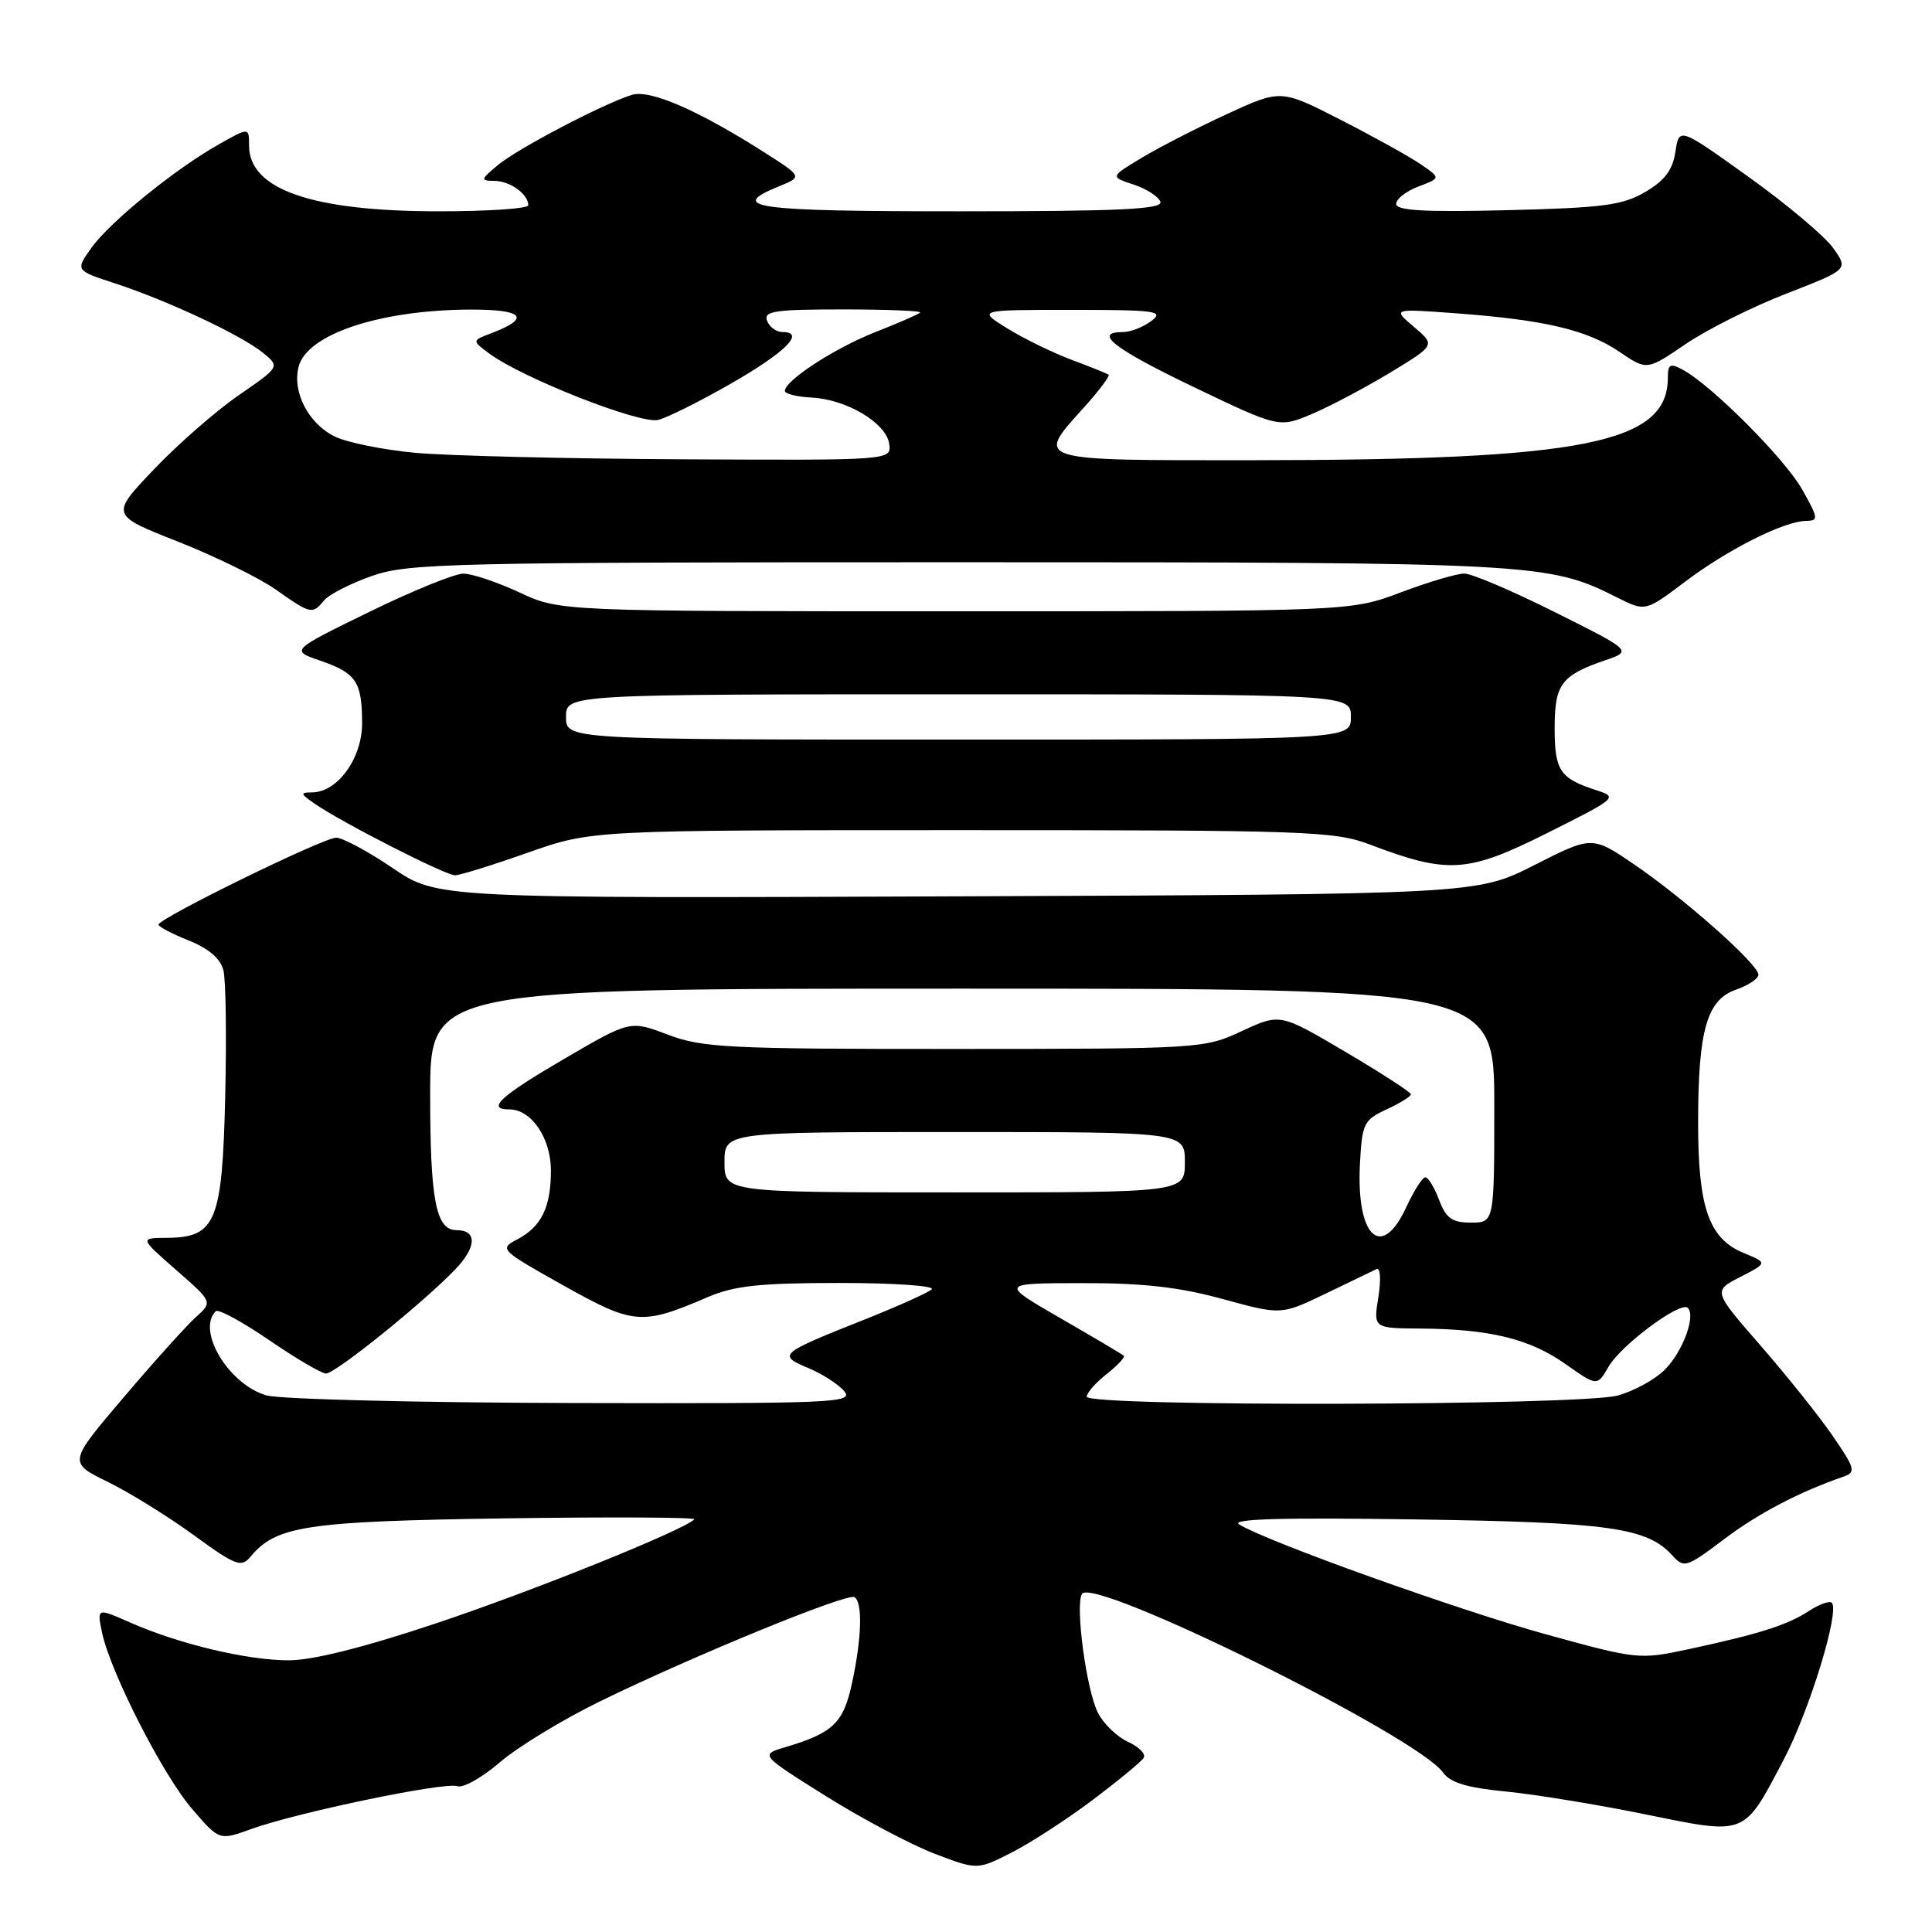 <?xml version="1.0" encoding="UTF-8" standalone="no"?>
<!DOCTYPE svg PUBLIC "-//W3C//DTD SVG 1.1//EN" "http://www.w3.org/Graphics/SVG/1.1/DTD/svg11.dtd" >
<svg xmlns="http://www.w3.org/2000/svg" xmlns:xlink="http://www.w3.org/1999/xlink" version="1.1" viewBox="0 0 256 256">
 <g >
 <path fill="currentColor"
d=" M 144.75 238.53 C 148.17 235.95 151.23 233.43 151.54 232.93 C 151.86 232.42 150.93 231.47 149.48 230.81 C 148.03 230.15 146.24 228.43 145.50 226.99 C 143.96 224.03 142.44 212.71 143.37 211.20 C 144.85 208.82 187.82 230.07 191.20 234.86 C 192.15 236.21 194.38 236.89 199.57 237.39 C 203.46 237.77 211.79 239.14 218.07 240.42 C 231.48 243.15 230.99 243.35 236.35 233.16 C 239.77 226.65 243.81 213.47 242.72 212.38 C 242.42 212.08 241.06 212.57 239.71 213.45 C 236.86 215.32 233.16 216.50 223.82 218.51 C 217.22 219.93 216.98 219.90 204.82 216.55 C 193.22 213.35 167.94 204.29 164.20 202.00 C 163.00 201.26 169.84 201.07 187.50 201.33 C 213.31 201.71 218.25 202.41 221.61 206.12 C 223.14 207.81 223.47 207.71 228.41 203.98 C 232.96 200.54 238.42 197.68 244.31 195.65 C 245.94 195.08 245.80 194.56 242.84 190.26 C 241.04 187.64 236.73 182.25 233.27 178.28 C 226.98 171.06 226.98 171.06 230.60 169.20 C 234.23 167.34 234.23 167.34 230.99 166.00 C 226.44 164.11 225.00 159.98 225.01 148.78 C 225.01 136.53 226.16 132.49 230.02 131.14 C 231.66 130.57 233.00 129.68 233.00 129.15 C 233.00 127.79 223.31 119.17 216.65 114.62 C 210.97 110.74 210.97 110.74 203.33 114.62 C 195.69 118.50 195.69 118.50 126.82 118.77 C 57.95 119.04 57.95 119.04 52.03 115.02 C 48.77 112.81 45.40 111.00 44.54 111.00 C 42.84 111.00 21.00 121.69 21.00 122.52 C 21.00 122.79 22.80 123.74 25.01 124.62 C 27.65 125.68 29.22 127.02 29.60 128.56 C 29.93 129.84 30.03 137.40 29.84 145.34 C 29.45 161.93 28.60 163.98 22.10 164.02 C 18.50 164.04 18.50 164.04 23.34 168.28 C 28.19 172.52 28.19 172.52 25.97 174.51 C 24.75 175.60 20.44 180.39 16.40 185.14 C 9.04 193.79 9.04 193.79 14.27 196.35 C 17.15 197.76 22.28 200.94 25.67 203.41 C 31.20 207.44 31.97 207.74 33.17 206.30 C 36.59 202.17 40.52 201.58 67.00 201.19 C 81.03 200.99 92.28 201.05 92.00 201.32 C 90.53 202.79 70.61 210.82 57.81 215.09 C 48.28 218.28 41.42 220.00 38.27 220.00 C 32.75 220.00 23.69 217.84 17.24 214.99 C 12.85 213.05 12.85 213.05 13.51 216.27 C 14.59 221.50 21.55 235.16 25.45 239.69 C 29.06 243.89 29.06 243.89 33.28 242.36 C 39.39 240.15 59.02 236.07 60.60 236.68 C 61.35 236.96 63.88 235.54 66.23 233.52 C 68.58 231.49 74.56 227.85 79.52 225.43 C 91.91 219.38 112.27 211.05 113.22 211.63 C 114.32 212.31 114.19 217.01 112.91 222.96 C 111.77 228.30 110.42 229.61 104.09 231.50 C 100.69 232.51 100.69 232.51 109.46 238.01 C 114.29 241.03 120.78 244.46 123.87 245.64 C 129.50 247.78 129.50 247.78 134.01 245.49 C 136.50 244.23 141.33 241.10 144.75 238.53 Z  M 69.95 112.98 C 78.40 110.00 78.40 110.00 127.45 110.00 C 173.23 110.00 176.83 110.13 181.50 111.90 C 191.88 115.84 194.44 115.68 204.98 110.40 C 214.31 105.73 214.42 105.64 211.48 104.69 C 206.70 103.15 206.00 102.11 206.00 96.50 C 206.00 90.67 206.86 89.50 212.64 87.51 C 216.30 86.25 216.30 86.25 206.06 81.13 C 200.43 78.31 195.01 76.00 194.03 76.00 C 193.04 76.00 189.25 77.12 185.60 78.50 C 178.95 81.00 178.95 81.00 126.58 81.00 C 74.20 81.00 74.20 81.00 68.85 78.51 C 65.91 77.14 62.56 76.02 61.41 76.01 C 60.26 76.00 54.64 78.29 48.91 81.09 C 38.50 86.18 38.50 86.18 42.40 87.53 C 47.19 89.17 47.97 90.32 47.98 95.80 C 48.00 100.47 44.72 105.00 41.32 105.00 C 39.76 105.00 39.79 105.17 41.60 106.43 C 45.10 108.89 59.04 116.00 60.30 115.98 C 60.96 115.97 65.30 114.62 69.95 112.98 Z  M 42.95 79.55 C 43.61 78.76 46.48 77.30 49.33 76.30 C 54.13 74.63 59.69 74.50 127.00 74.50 C 203.60 74.50 205.15 74.58 214.26 79.16 C 218.02 81.05 218.02 81.05 223.28 77.08 C 228.95 72.80 236.39 69.06 239.31 69.02 C 240.99 69.00 240.95 68.68 238.81 64.88 C 236.53 60.81 226.76 51.01 222.95 48.98 C 221.30 48.09 221.00 48.26 221.00 50.03 C 221.00 58.74 209.91 60.95 166.25 60.98 C 136.69 61.00 137.16 61.15 143.64 53.98 C 145.64 51.76 147.10 49.81 146.89 49.65 C 146.68 49.49 144.47 48.60 142.00 47.68 C 139.53 46.76 135.70 44.89 133.50 43.53 C 129.50 41.06 129.50 41.06 142.00 41.06 C 153.21 41.06 154.30 41.22 152.56 42.53 C 151.49 43.34 149.80 44.00 148.81 44.00 C 144.74 44.00 147.60 46.22 158.25 51.32 C 169.50 56.71 169.50 56.71 173.96 54.80 C 176.41 53.75 181.06 51.28 184.31 49.31 C 190.20 45.73 190.20 45.73 187.35 43.31 C 184.50 40.89 184.50 40.89 193.00 41.52 C 204.68 42.39 210.31 43.72 214.59 46.62 C 218.22 49.09 218.22 49.09 223.36 45.59 C 226.19 43.66 232.20 40.65 236.72 38.90 C 244.93 35.71 244.93 35.71 242.90 32.86 C 241.78 31.29 236.73 27.04 231.68 23.43 C 222.50 16.85 222.50 16.85 222.00 20.12 C 221.63 22.54 220.58 23.93 218.00 25.44 C 215.00 27.20 212.39 27.54 199.75 27.85 C 188.77 28.12 185.00 27.91 185.00 27.02 C 185.00 26.36 186.33 25.32 187.96 24.71 C 190.92 23.59 190.92 23.59 188.21 21.74 C 186.72 20.72 181.95 18.08 177.61 15.86 C 169.72 11.83 169.72 11.83 162.61 15.10 C 158.70 16.90 153.61 19.51 151.30 20.90 C 147.09 23.43 147.09 23.43 150.22 24.46 C 151.94 25.03 153.53 26.06 153.76 26.75 C 154.08 27.73 148.30 28.00 127.08 28.00 C 99.92 28.00 96.32 27.51 103.17 24.71 C 106.33 23.42 106.33 23.42 101.42 20.28 C 92.57 14.63 86.13 11.82 83.73 12.57 C 79.93 13.75 68.63 19.67 66.00 21.85 C 63.65 23.81 63.62 23.94 65.55 23.97 C 67.62 24.00 70.00 25.73 70.00 27.20 C 70.00 27.64 64.67 28.00 58.16 28.00 C 41.33 28.00 33.00 25.11 33.00 19.28 C 33.00 16.87 33.00 16.87 29.06 19.09 C 23.25 22.35 14.57 29.40 12.12 32.83 C 9.98 35.83 9.98 35.83 15.24 37.55 C 22.19 39.82 31.93 44.39 34.81 46.72 C 37.11 48.59 37.11 48.59 31.66 52.35 C 28.66 54.41 23.60 58.83 20.42 62.17 C 14.63 68.24 14.63 68.24 23.56 71.76 C 28.48 73.70 34.30 76.55 36.50 78.09 C 41.19 81.40 41.39 81.44 42.95 79.55 Z  M 35.31 184.90 C 30.30 183.45 26.01 176.32 28.59 173.74 C 28.92 173.41 32.10 175.14 35.66 177.57 C 39.22 180.01 42.61 182.00 43.20 182.00 C 44.45 182.00 56.19 172.54 60.36 168.16 C 63.18 165.21 63.23 163.00 60.48 163.00 C 57.77 163.00 57.00 159.04 57.00 145.07 C 57.00 131.00 57.00 131.00 127.50 131.00 C 198.00 131.00 198.00 131.00 198.00 146.50 C 198.00 162.00 198.00 162.00 194.91 162.00 C 192.40 162.00 191.62 161.44 190.69 159.00 C 190.07 157.35 189.25 156.00 188.86 156.00 C 188.48 156.00 187.34 157.79 186.33 159.97 C 183.06 167.07 179.69 163.91 180.20 154.22 C 180.48 148.87 180.71 148.40 183.73 147.00 C 185.50 146.18 186.96 145.28 186.95 145.00 C 186.95 144.72 183.05 142.20 178.28 139.38 C 169.62 134.27 169.62 134.27 164.56 136.62 C 159.57 138.95 159.05 138.98 126.50 138.99 C 96.48 139.00 93.05 138.83 88.50 137.10 C 83.50 135.20 83.50 135.20 74.75 140.31 C 66.27 145.26 64.39 147.00 67.50 147.00 C 70.40 147.00 73.00 150.81 73.00 155.07 C 73.00 159.99 71.75 162.54 68.51 164.24 C 66.13 165.49 66.29 165.64 74.64 170.32 C 84.00 175.56 85.01 175.64 93.79 171.87 C 97.33 170.36 100.68 170.00 111.28 170.00 C 118.53 170.00 123.97 170.38 123.45 170.85 C 122.93 171.31 118.90 173.12 114.50 174.87 C 103.24 179.34 102.99 179.55 107.08 181.26 C 108.96 182.05 111.12 183.43 111.87 184.35 C 113.15 185.88 110.54 185.99 75.87 185.91 C 55.32 185.86 37.07 185.40 35.31 184.90 Z  M 144.00 185.07 C 144.00 184.56 145.19 183.21 146.65 182.06 C 148.11 180.91 149.12 179.82 148.90 179.63 C 148.68 179.44 144.90 177.20 140.50 174.66 C 132.50 170.04 132.50 170.04 143.38 170.02 C 151.42 170.00 156.28 170.55 162.02 172.13 C 169.77 174.25 169.77 174.25 175.64 171.42 C 178.86 169.87 181.90 168.40 182.40 168.16 C 182.91 167.92 183.01 169.52 182.64 171.87 C 181.98 176.00 181.98 176.00 188.24 176.04 C 197.41 176.11 202.70 177.40 207.43 180.74 C 211.63 183.70 211.63 183.70 213.14 181.10 C 214.80 178.22 222.69 172.36 223.64 173.30 C 224.73 174.39 222.96 179.13 220.59 181.50 C 219.30 182.79 216.51 184.32 214.38 184.91 C 209.50 186.27 144.00 186.42 144.00 185.07 Z  M 96.00 154.00 C 96.00 150.00 96.00 150.00 126.50 150.00 C 157.00 150.00 157.00 150.00 157.00 154.00 C 157.00 158.00 157.00 158.00 126.50 158.00 C 96.00 158.00 96.00 158.00 96.00 154.00 Z  M 75.00 95.00 C 75.00 92.00 75.00 92.00 127.00 92.00 C 179.00 92.00 179.00 92.00 179.00 95.00 C 179.00 98.00 179.00 98.00 127.00 98.00 C 75.00 98.00 75.00 98.00 75.00 95.00 Z  M 54.91 59.99 C 50.74 59.59 46.02 58.64 44.42 57.87 C 40.91 56.19 38.71 52.00 39.56 48.62 C 40.64 44.29 50.31 41.07 62.31 41.02 C 69.36 41.00 70.41 42.13 65.16 44.13 C 62.52 45.13 62.52 45.13 64.79 46.82 C 69.21 50.10 84.85 56.25 87.22 55.64 C 88.47 55.32 92.85 53.13 96.94 50.78 C 104.12 46.65 106.76 44.00 103.69 44.00 C 102.88 44.00 101.95 43.33 101.64 42.50 C 101.15 41.22 102.66 41.00 111.70 41.00 C 117.55 41.00 122.15 41.19 121.92 41.42 C 121.69 41.65 119.03 42.81 116.00 44.00 C 110.61 46.12 104.00 50.42 104.00 51.80 C 104.01 52.19 105.60 52.58 107.55 52.68 C 112.19 52.92 117.42 56.04 117.82 58.80 C 118.14 61.00 118.14 61.00 90.32 60.86 C 75.02 60.78 59.09 60.39 54.91 59.99 Z "/>
</g>
</svg>